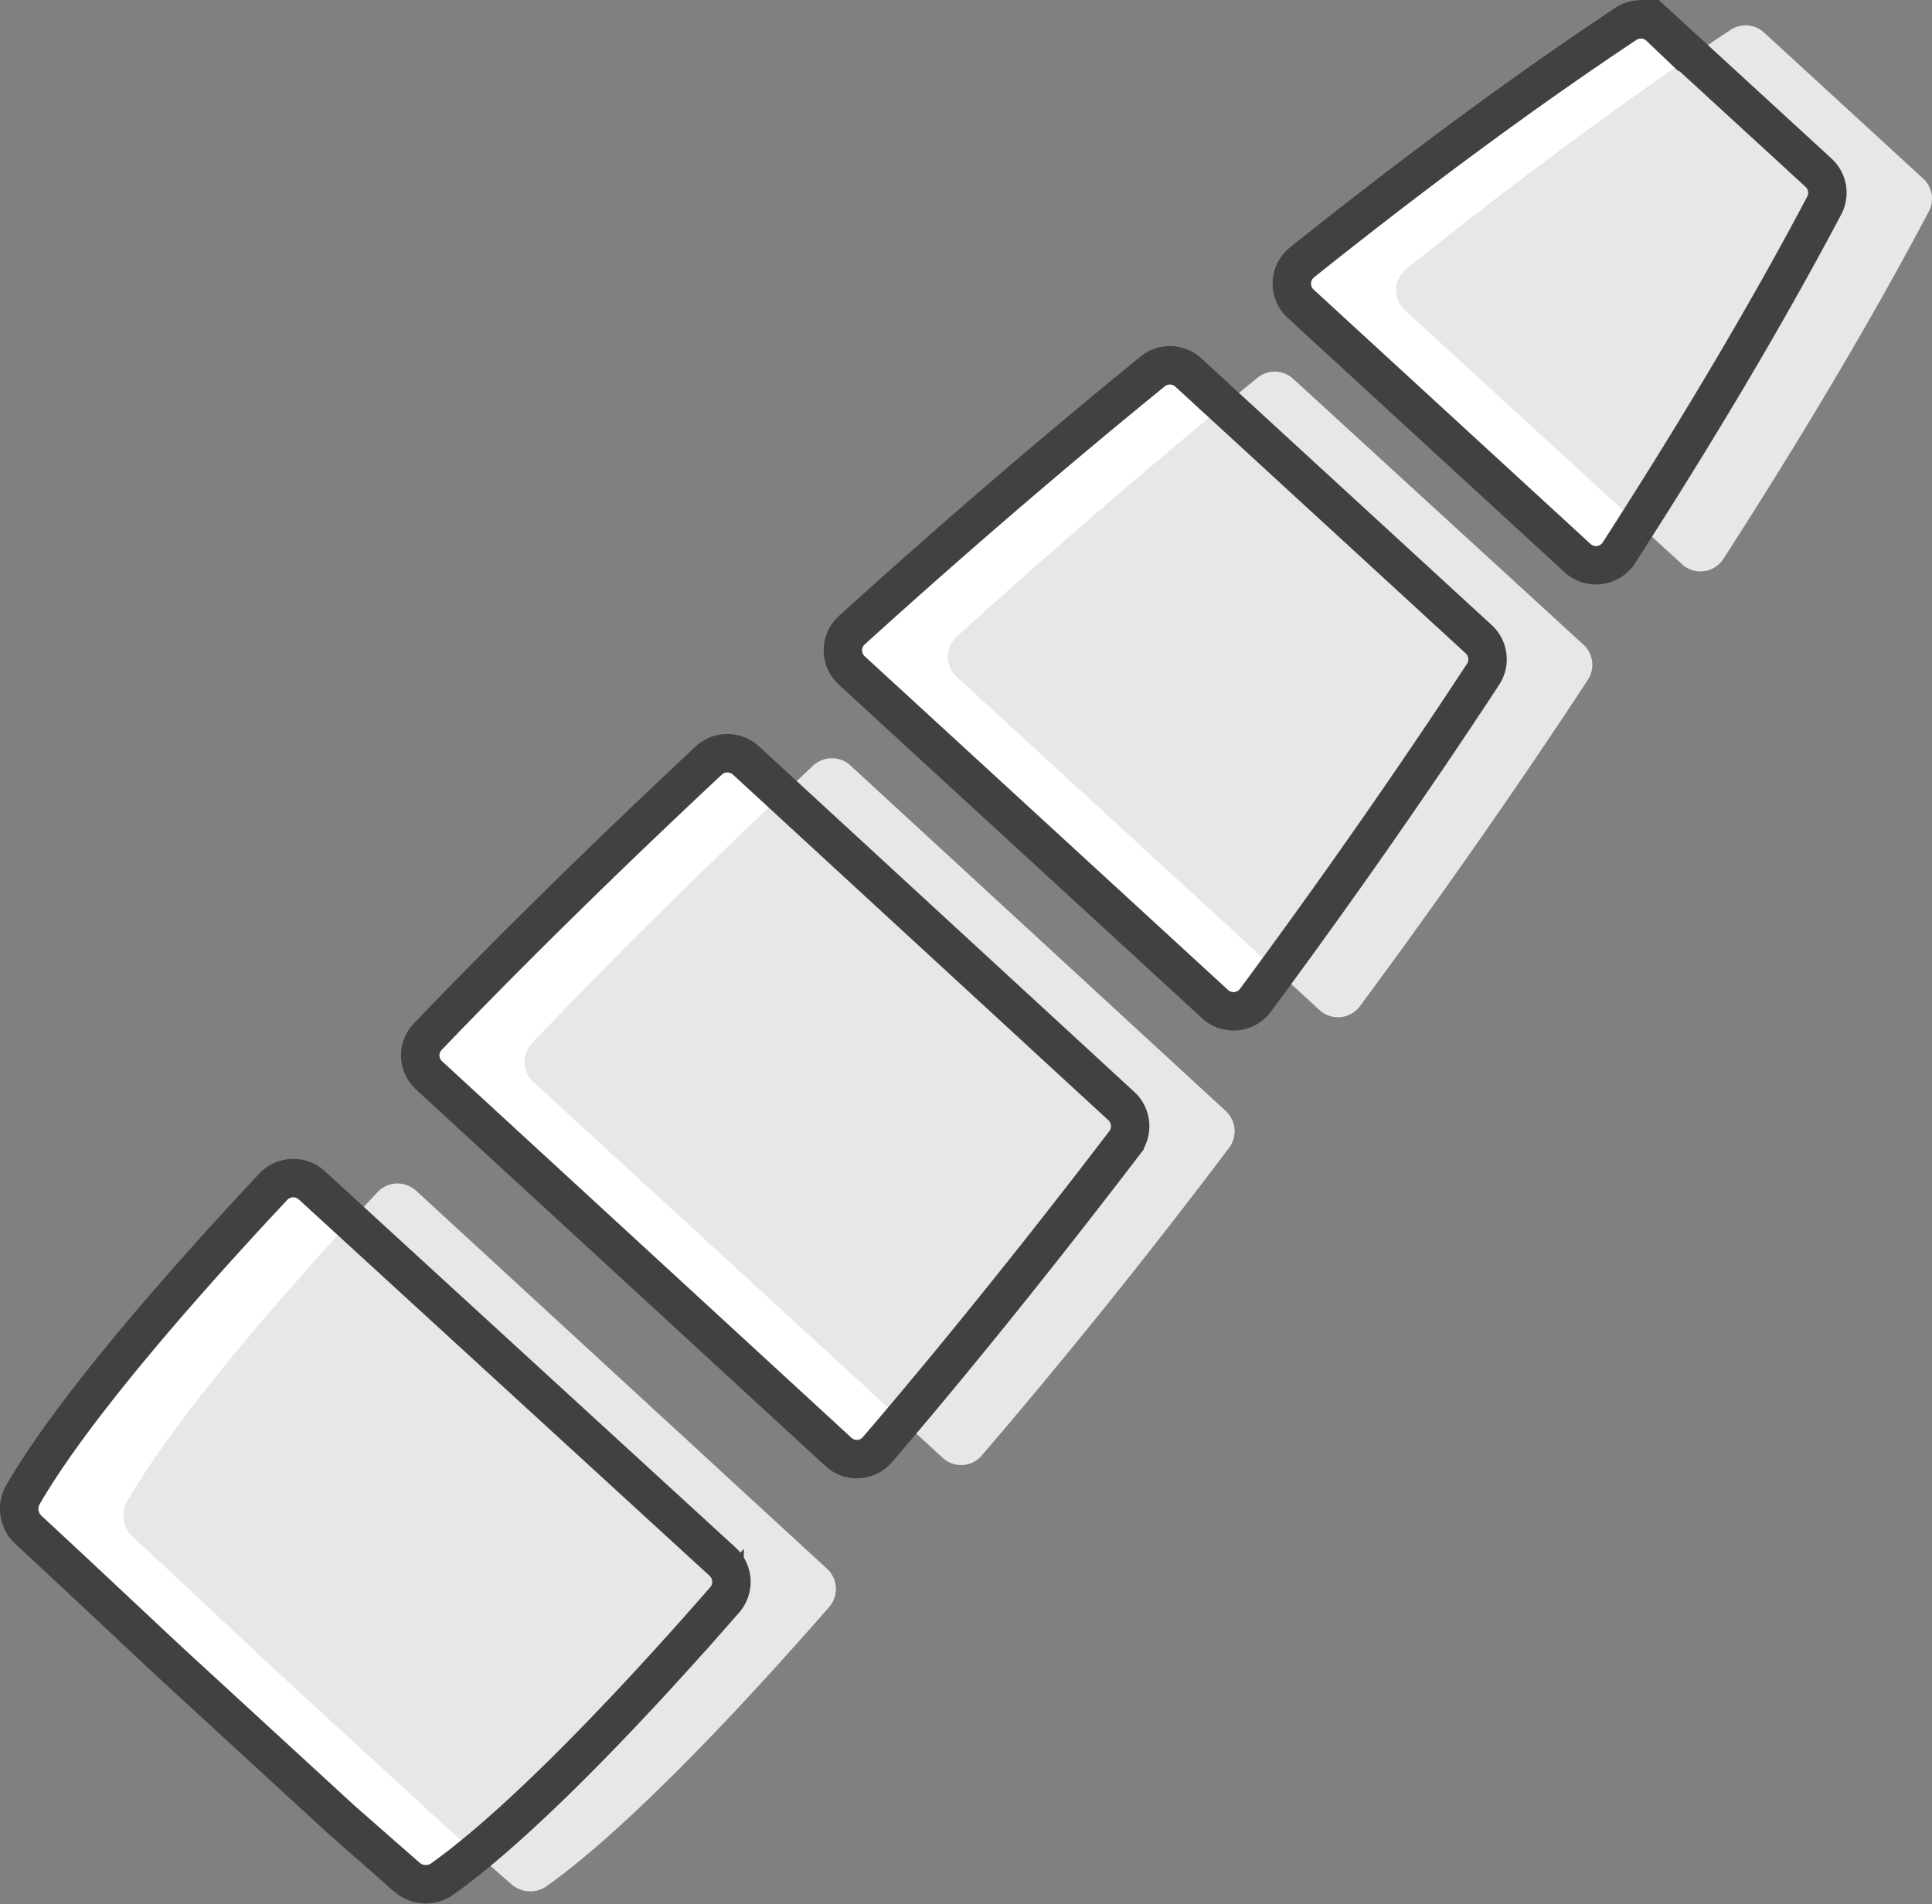 <svg xmlns="http://www.w3.org/2000/svg" viewBox="0 0 100.6 99.17"><rect x="0" y="0" width="100.6" height="99.17" fill="#808080" stroke="none"/><defs><style>.cls-1{fill:#fff;}.cls-2{fill:#e6e7e8;}.cls-3{fill:none;stroke:#414042;stroke-miterlimit:10;stroke-width:2px;}</style></defs><title>Asset 3</title><g id="Layer_2" data-name="Layer 2"><g id="Layer_19" data-name="Layer 19"><path class="cls-1" d="M84.68,1.23C79.29,4.81,73.56,9.06,67.8,13.66a1.42,1.42,0,0,0-.07,2.16L82.14,29.06a1.42,1.42,0,0,0,2.16-.28c4-6.21,7.67-12.36,10.7-18.1A1.42,1.42,0,0,0,94.7,9l-8.28-7.6A1.42,1.42,0,0,0,84.68,1.23Z"/><path class="cls-1" d="M44.38,34.94,63.27,52.29a1.42,1.42,0,0,0,2.1-.2c4.07-5.5,8.1-11.25,11.87-17A1.42,1.42,0,0,0,77,33.29L61.9,19.42A1.42,1.42,0,0,0,60,19.36c-5.31,4.32-10.61,8.89-15.67,13.48A1.42,1.42,0,0,0,44.38,34.94Z"/><path class="cls-1" d="M22.34,56,43.67,75.62a1.41,1.41,0,0,0,2-.11c4.09-4.77,8.48-10.23,12.89-16a1.43,1.43,0,0,0-.17-1.91l-19.55-18a1.43,1.43,0,0,0-1.93,0C31.6,44.57,26.6,49.47,22.26,54A1.41,1.41,0,0,0,22.34,56Z"/><path class="cls-1" d="M1.16,77.9a1.49,1.49,0,0,0,.28,1.73c3.7,3.43,6,5.62,7.74,7.23l8.62,7.92,3.42,3a1.49,1.49,0,0,0,1.75.11c3.53-2.49,8.77-7.71,14.76-14.57a1.43,1.43,0,0,0-.11-2L16.23,61.72a1.43,1.43,0,0,0-2,.08C8,68.45,3.29,74.17,1.16,77.9Z"/><path class="cls-2" d="M90.12,1.55C84.73,5.13,79,9.38,73.23,14a1.42,1.42,0,0,0-.07,2.16L87.58,29.38a1.42,1.42,0,0,0,2.16-.28c4-6.21,7.67-12.36,10.7-18.1a1.42,1.42,0,0,0-.3-1.7l-8.28-7.6A1.42,1.42,0,0,0,90.12,1.55Z"/><path class="cls-2" d="M49.82,35.25,68.71,52.6a1.42,1.42,0,0,0,2.1-.2c4.07-5.5,8.1-11.25,11.87-17a1.42,1.42,0,0,0-.23-1.83L67.34,19.73a1.42,1.42,0,0,0-1.86-.06C60.18,24,54.88,28.56,49.82,33.15A1.42,1.42,0,0,0,49.82,35.25Z"/><path class="cls-2" d="M27.78,56.35,49.1,75.93a1.41,1.41,0,0,0,2-.11C55.23,71,59.62,65.59,64,59.77a1.43,1.43,0,0,0-.17-1.91l-19.55-18a1.43,1.43,0,0,0-1.93,0C37,44.88,32,49.79,27.7,54.33A1.41,1.41,0,0,0,27.78,56.35Z"/><path class="cls-2" d="M6.6,78.22A1.49,1.49,0,0,0,6.88,80c3.7,3.43,6,5.62,7.74,7.23l8.62,7.92,3.42,3a1.49,1.49,0,0,0,1.75.11c3.53-2.49,8.77-7.71,14.76-14.57a1.43,1.43,0,0,0-.11-2L21.66,62a1.43,1.43,0,0,0-2,.08C13.42,68.76,8.73,74.49,6.6,78.22Z"/><path class="cls-3" d="M84.68,1.23C79.29,4.81,73.56,9.06,67.8,13.66a1.42,1.42,0,0,0-.07,2.16L82.14,29.06a1.42,1.42,0,0,0,2.16-.28c4-6.21,7.67-12.36,10.7-18.1A1.42,1.42,0,0,0,94.7,9l-8.28-7.6A1.42,1.42,0,0,0,84.68,1.23Z"/><path class="cls-3" d="M44.38,34.94,63.27,52.29a1.42,1.42,0,0,0,2.1-.2c4.07-5.5,8.1-11.25,11.87-17A1.42,1.42,0,0,0,77,33.29L61.9,19.42A1.42,1.42,0,0,0,60,19.36c-5.31,4.32-10.61,8.89-15.67,13.48A1.42,1.42,0,0,0,44.38,34.94Z"/><path class="cls-3" d="M22.34,56,43.67,75.62a1.41,1.41,0,0,0,2-.11c4.09-4.77,8.48-10.23,12.89-16a1.43,1.43,0,0,0-.17-1.91l-19.55-18a1.43,1.43,0,0,0-1.93,0C31.6,44.57,26.6,49.47,22.26,54A1.41,1.41,0,0,0,22.34,56Z"/><path class="cls-3" d="M1.16,77.9a1.49,1.49,0,0,0,.28,1.73c3.7,3.43,6,5.62,7.74,7.23l8.62,7.92,3.42,3a1.49,1.49,0,0,0,1.75.11c3.53-2.49,8.77-7.71,14.76-14.57a1.43,1.43,0,0,0-.11-2L16.23,61.72a1.43,1.43,0,0,0-2,.08C8,68.45,3.29,74.17,1.16,77.9Z"/></g></g></svg>